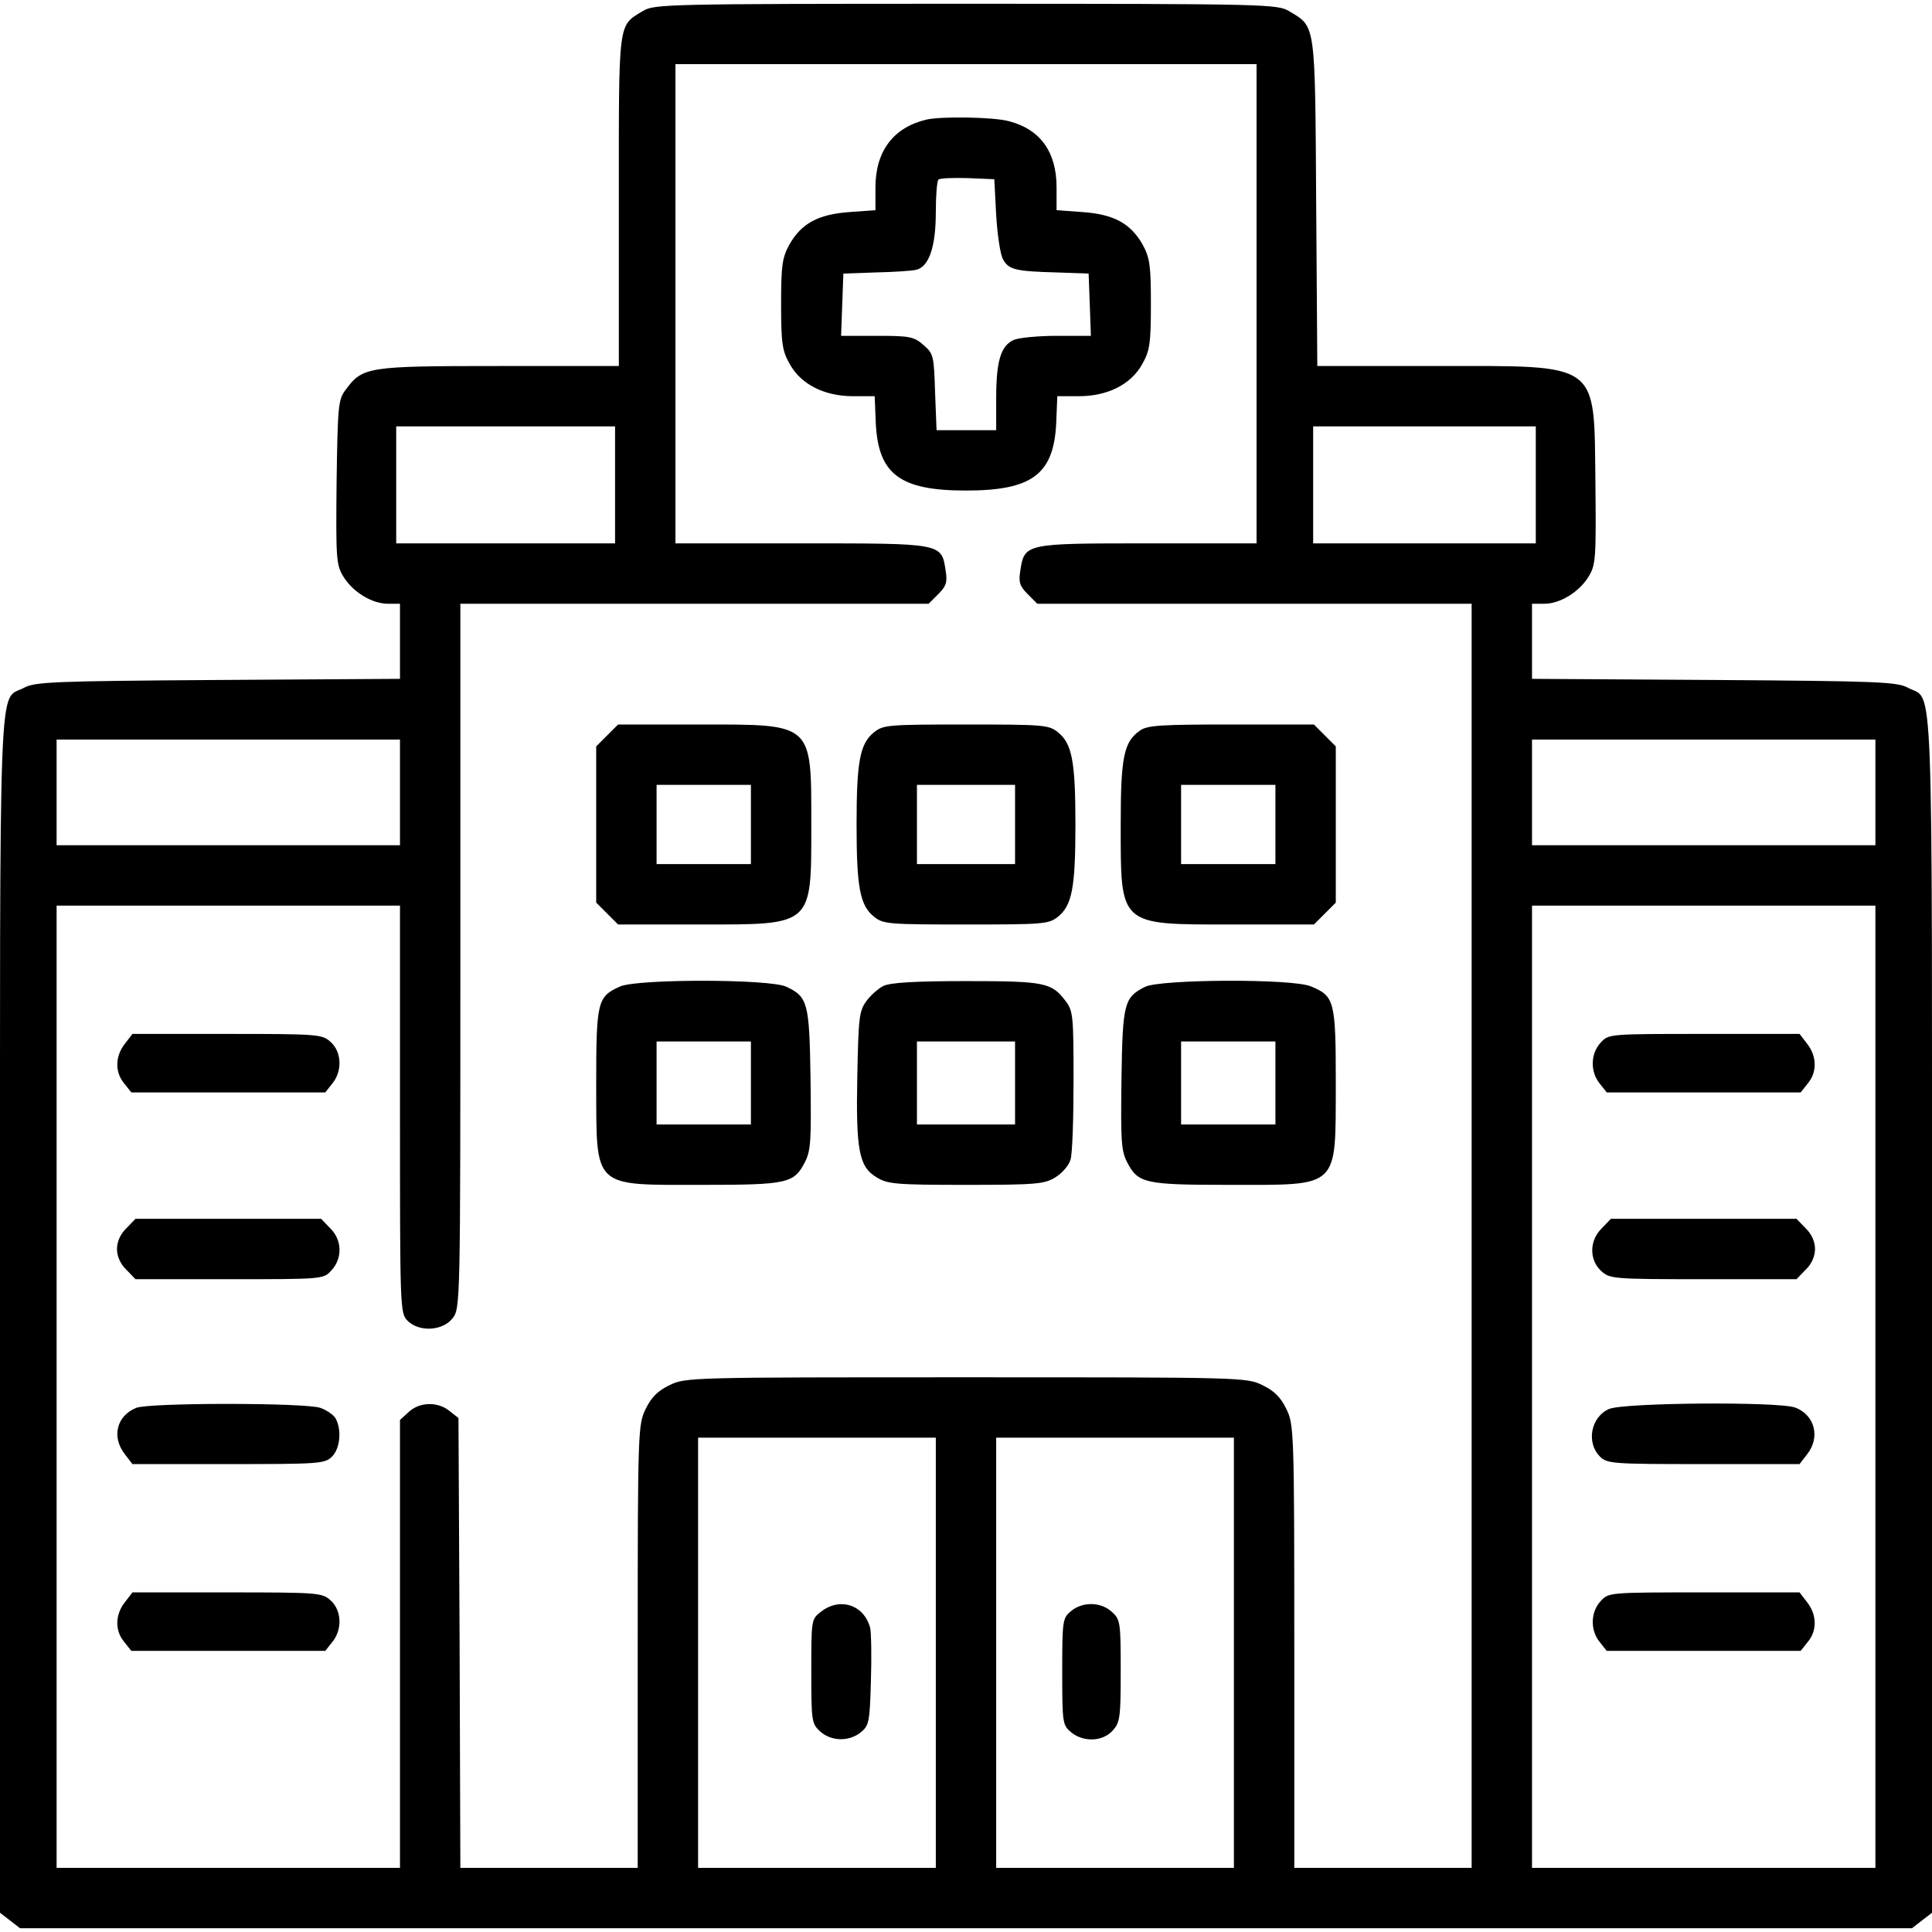 <?xml version="1.0" standalone="no"?>
<!DOCTYPE svg PUBLIC "-//W3C//DTD SVG 20010904//EN"
 "http://www.w3.org/TR/2001/REC-SVG-20010904/DTD/svg10.dtd">
<svg version="1.0" xmlns="http://www.w3.org/2000/svg"
 width="512pt" height="512pt" viewBox="0 0 512 512"
 preserveAspectRatio="xMidYMid meet">
<g transform="translate(0,512) scale(0.1,-0.1)"
fill="#000000" stroke="none">
<path d="M1704 5091 c-67 -41 -64 -20 -64 -503 l0 -438 -317 0 c-350 0 -362
-2 -407 -63 -20 -26 -21 -44 -24 -245 -2 -203 -1 -219 18 -250 25 -41 76 -72
118 -72 l32 0 0 -100 0 -99 -482 -3 c-440 -3 -486 -5 -515 -21 -68 -36 -63 88
-63 -1661 l0 -1585 26 -20 27 -21 2507 0 2507 0 27 21 26 20 0 1585 c0 1749 5
1625 -63 1661 -29 16 -75 18 -514 21 l-483 3 0 99 0 100 33 0 c41 0 92 31 117
72 19 31 20 47 18 250 -4 323 16 308 -425 308 l-312 0 -3 433 c-3 480 -1 465
-71 507 -31 19 -57 20 -857 20 -795 0 -826 -1 -856 -19z m1626 -776 l0 -635
-289 0 c-324 0 -326 0 -337 -72 -5 -30 -2 -41 19 -62 l26 -26 576 0 575 0 0
-1675 0 -1675 -235 0 -235 0 0 587 c0 572 -1 588 -21 629 -15 31 -32 48 -63
63 -42 21 -56 21 -786 21 -730 0 -744 0 -786 -21 -31 -15 -48 -32 -63 -63 -20
-41 -21 -57 -21 -629 l0 -587 -235 0 -235 0 -2 596 -3 596 -24 19 c-31 25 -79
24 -108 -3 l-23 -21 0 -594 0 -593 -455 0 -455 0 0 1275 0 1275 455 0 455 0 0
-540 c0 -527 0 -540 20 -560 31 -31 93 -27 119 6 21 27 21 31 21 960 l0 934
620 0 621 0 26 26 c21 21 24 32 19 62 -11 73 -8 72 -382 72 l-334 0 0 635 0
635 770 0 770 0 0 -635z m-1700 -480 l0 -155 -290 0 -290 0 0 155 0 155 290 0
290 0 0 -155z m2440 0 l0 -155 -295 0 -295 0 0 155 0 155 295 0 295 0 0 -155z
m-3010 -815 l0 -140 -455 0 -455 0 0 140 0 140 455 0 455 0 0 -140z m3910 0
l0 -140 -455 0 -455 0 0 140 0 140 455 0 455 0 0 -140z m0 -1575 l0 -1275
-455 0 -455 0 0 1275 0 1275 455 0 455 0 0 -1275z m-2490 -705 l0 -570 -315 0
-315 0 0 570 0 570 315 0 315 0 0 -570z m790 0 l0 -570 -315 0 -315 0 0 570 0
570 315 0 315 0 0 -570z"/>
<path d="M2455 4803 c-88 -21 -135 -84 -135 -180 l0 -60 -69 -5 c-83 -6 -127
-30 -159 -86 -19 -35 -22 -54 -22 -158 0 -104 3 -124 23 -159 30 -54 92 -85
168 -85 l57 0 3 -73 c7 -134 64 -177 239 -177 175 0 232 43 239 177 l3 73 57
0 c76 0 138 31 168 85 20 35 23 55 23 159 0 104 -3 123 -22 158 -32 56 -76 80
-159 86 l-69 5 0 61 c0 94 -44 154 -127 175 -41 11 -180 13 -218 4z m185 -253
c3 -52 11 -105 18 -117 15 -28 34 -32 142 -35 l85 -3 3 -82 3 -83 -90 0 c-50
0 -101 -5 -115 -11 -34 -16 -46 -56 -46 -155 l0 -84 -79 0 -79 0 -4 101 c-3
96 -4 102 -31 125 -25 22 -37 24 -123 24 l-95 0 3 83 3 82 85 3 c47 1 95 4
108 7 34 8 52 61 52 153 0 43 3 82 7 86 4 4 39 5 78 4 l70 -3 5 -95z"/>
<path d="M1609 3171 l-29 -29 0 -207 0 -207 29 -29 29 -29 219 0 c299 0 293
-5 293 265 0 270 6 265 -293 265 l-219 0 -29 -29z m381 -236 l0 -105 -125 0
-125 0 0 105 0 105 125 0 125 0 0 -105z"/>
<path d="M2317 3180 c-38 -30 -47 -77 -47 -245 0 -168 9 -215 47 -245 24 -19
39 -20 243 -20 204 0 219 1 243 20 38 30 47 77 47 245 0 168 -9 215 -47 245
-24 19 -39 20 -243 20 -204 0 -219 -1 -243 -20z m373 -245 l0 -105 -130 0
-130 0 0 105 0 105 130 0 130 0 0 -105z"/>
<path d="M3021 3184 c-43 -30 -51 -71 -51 -249 0 -270 -6 -265 293 -265 l219
0 29 29 29 29 0 207 0 207 -29 29 -29 29 -219 0 c-186 0 -222 -2 -242 -16z
m359 -249 l0 -105 -125 0 -125 0 0 105 0 105 125 0 125 0 0 -105z"/>
<path d="M1644 2506 c-61 -27 -64 -39 -64 -261 1 -277 -12 -265 282 -265 225
0 242 4 271 60 16 31 17 58 15 220 -3 203 -7 218 -64 245 -44 21 -393 21 -440
1z m346 -256 l0 -110 -125 0 -125 0 0 110 0 110 125 0 125 0 0 -110z"/>
<path d="M2341 2507 c-13 -6 -34 -25 -45 -40 -19 -26 -21 -44 -24 -196 -4
-198 4 -243 51 -271 29 -18 51 -20 237 -20 186 0 208 2 237 20 18 11 36 32 40
47 5 15 8 110 8 210 0 169 -1 184 -21 210 -37 49 -54 53 -264 53 -135 0 -202
-4 -219 -13z m349 -257 l0 -110 -130 0 -130 0 0 110 0 110 130 0 130 0 0 -110z"/>
<path d="M3035 2505 c-56 -28 -60 -43 -63 -245 -2 -162 -1 -189 15 -220 29
-56 46 -60 271 -60 294 0 281 -12 282 265 0 223 -3 235 -66 261 -49 21 -397
19 -439 -1z m345 -255 l0 -110 -125 0 -125 0 0 110 0 110 125 0 125 0 0 -110z"/>
<path d="M331 2354 c-26 -33 -27 -75 -2 -105 l19 -24 257 0 257 0 19 24 c26
32 25 82 -4 109 -23 21 -30 22 -274 22 l-252 0 -20 -26z"/>
<path d="M335 1865 c-16 -15 -25 -36 -25 -55 0 -19 9 -40 25 -55 l24 -25 249
0 c247 0 249 0 270 23 30 32 29 81 -3 112 l-24 25 -246 0 -246 0 -24 -25z"/>
<path d="M361 1389 c-52 -21 -66 -77 -30 -123 l20 -26 255 0 c241 0 255 1 274
20 21 21 26 69 10 100 -5 10 -24 23 -41 29 -40 14 -454 14 -488 0z"/>
<path d="M331 874 c-26 -33 -27 -75 -2 -105 l19 -24 257 0 257 0 19 24 c26 32
25 82 -4 109 -23 21 -30 22 -274 22 l-252 0 -20 -26z"/>
<path d="M4242 2357 c-27 -29 -28 -77 -3 -108 l19 -24 257 0 257 0 19 24 c25
30 24 72 -2 105 l-20 26 -253 0 c-251 0 -253 0 -274 -23z"/>
<path d="M4245 1865 c-33 -32 -34 -83 -2 -113 23 -21 30 -22 271 -22 l247 0
24 25 c16 15 25 36 25 55 0 19 -9 40 -25 55 l-24 25 -246 0 -246 0 -24 -25z"/>
<path d="M4264 1386 c-48 -21 -61 -89 -24 -126 19 -19 33 -20 274 -20 l255 0
20 26 c36 45 20 105 -32 124 -46 16 -454 13 -493 -4z"/>
<path d="M4242 877 c-27 -29 -28 -77 -3 -108 l19 -24 257 0 257 0 19 24 c25
30 24 72 -2 105 l-20 26 -253 0 c-251 0 -253 0 -274 -23z"/>
<path d="M2176 849 c-26 -20 -26 -21 -26 -158 0 -131 1 -139 23 -159 29 -27
77 -28 108 -3 22 18 24 27 27 136 2 64 1 128 -2 141 -16 61 -80 82 -130 43z"/>
<path d="M2839 851 c-23 -19 -24 -24 -24 -161 0 -137 1 -142 24 -161 32 -26
82 -25 109 4 20 22 22 33 22 158 0 129 -1 137 -23 157 -29 27 -77 28 -108 3z"/>
</g>
</svg>
